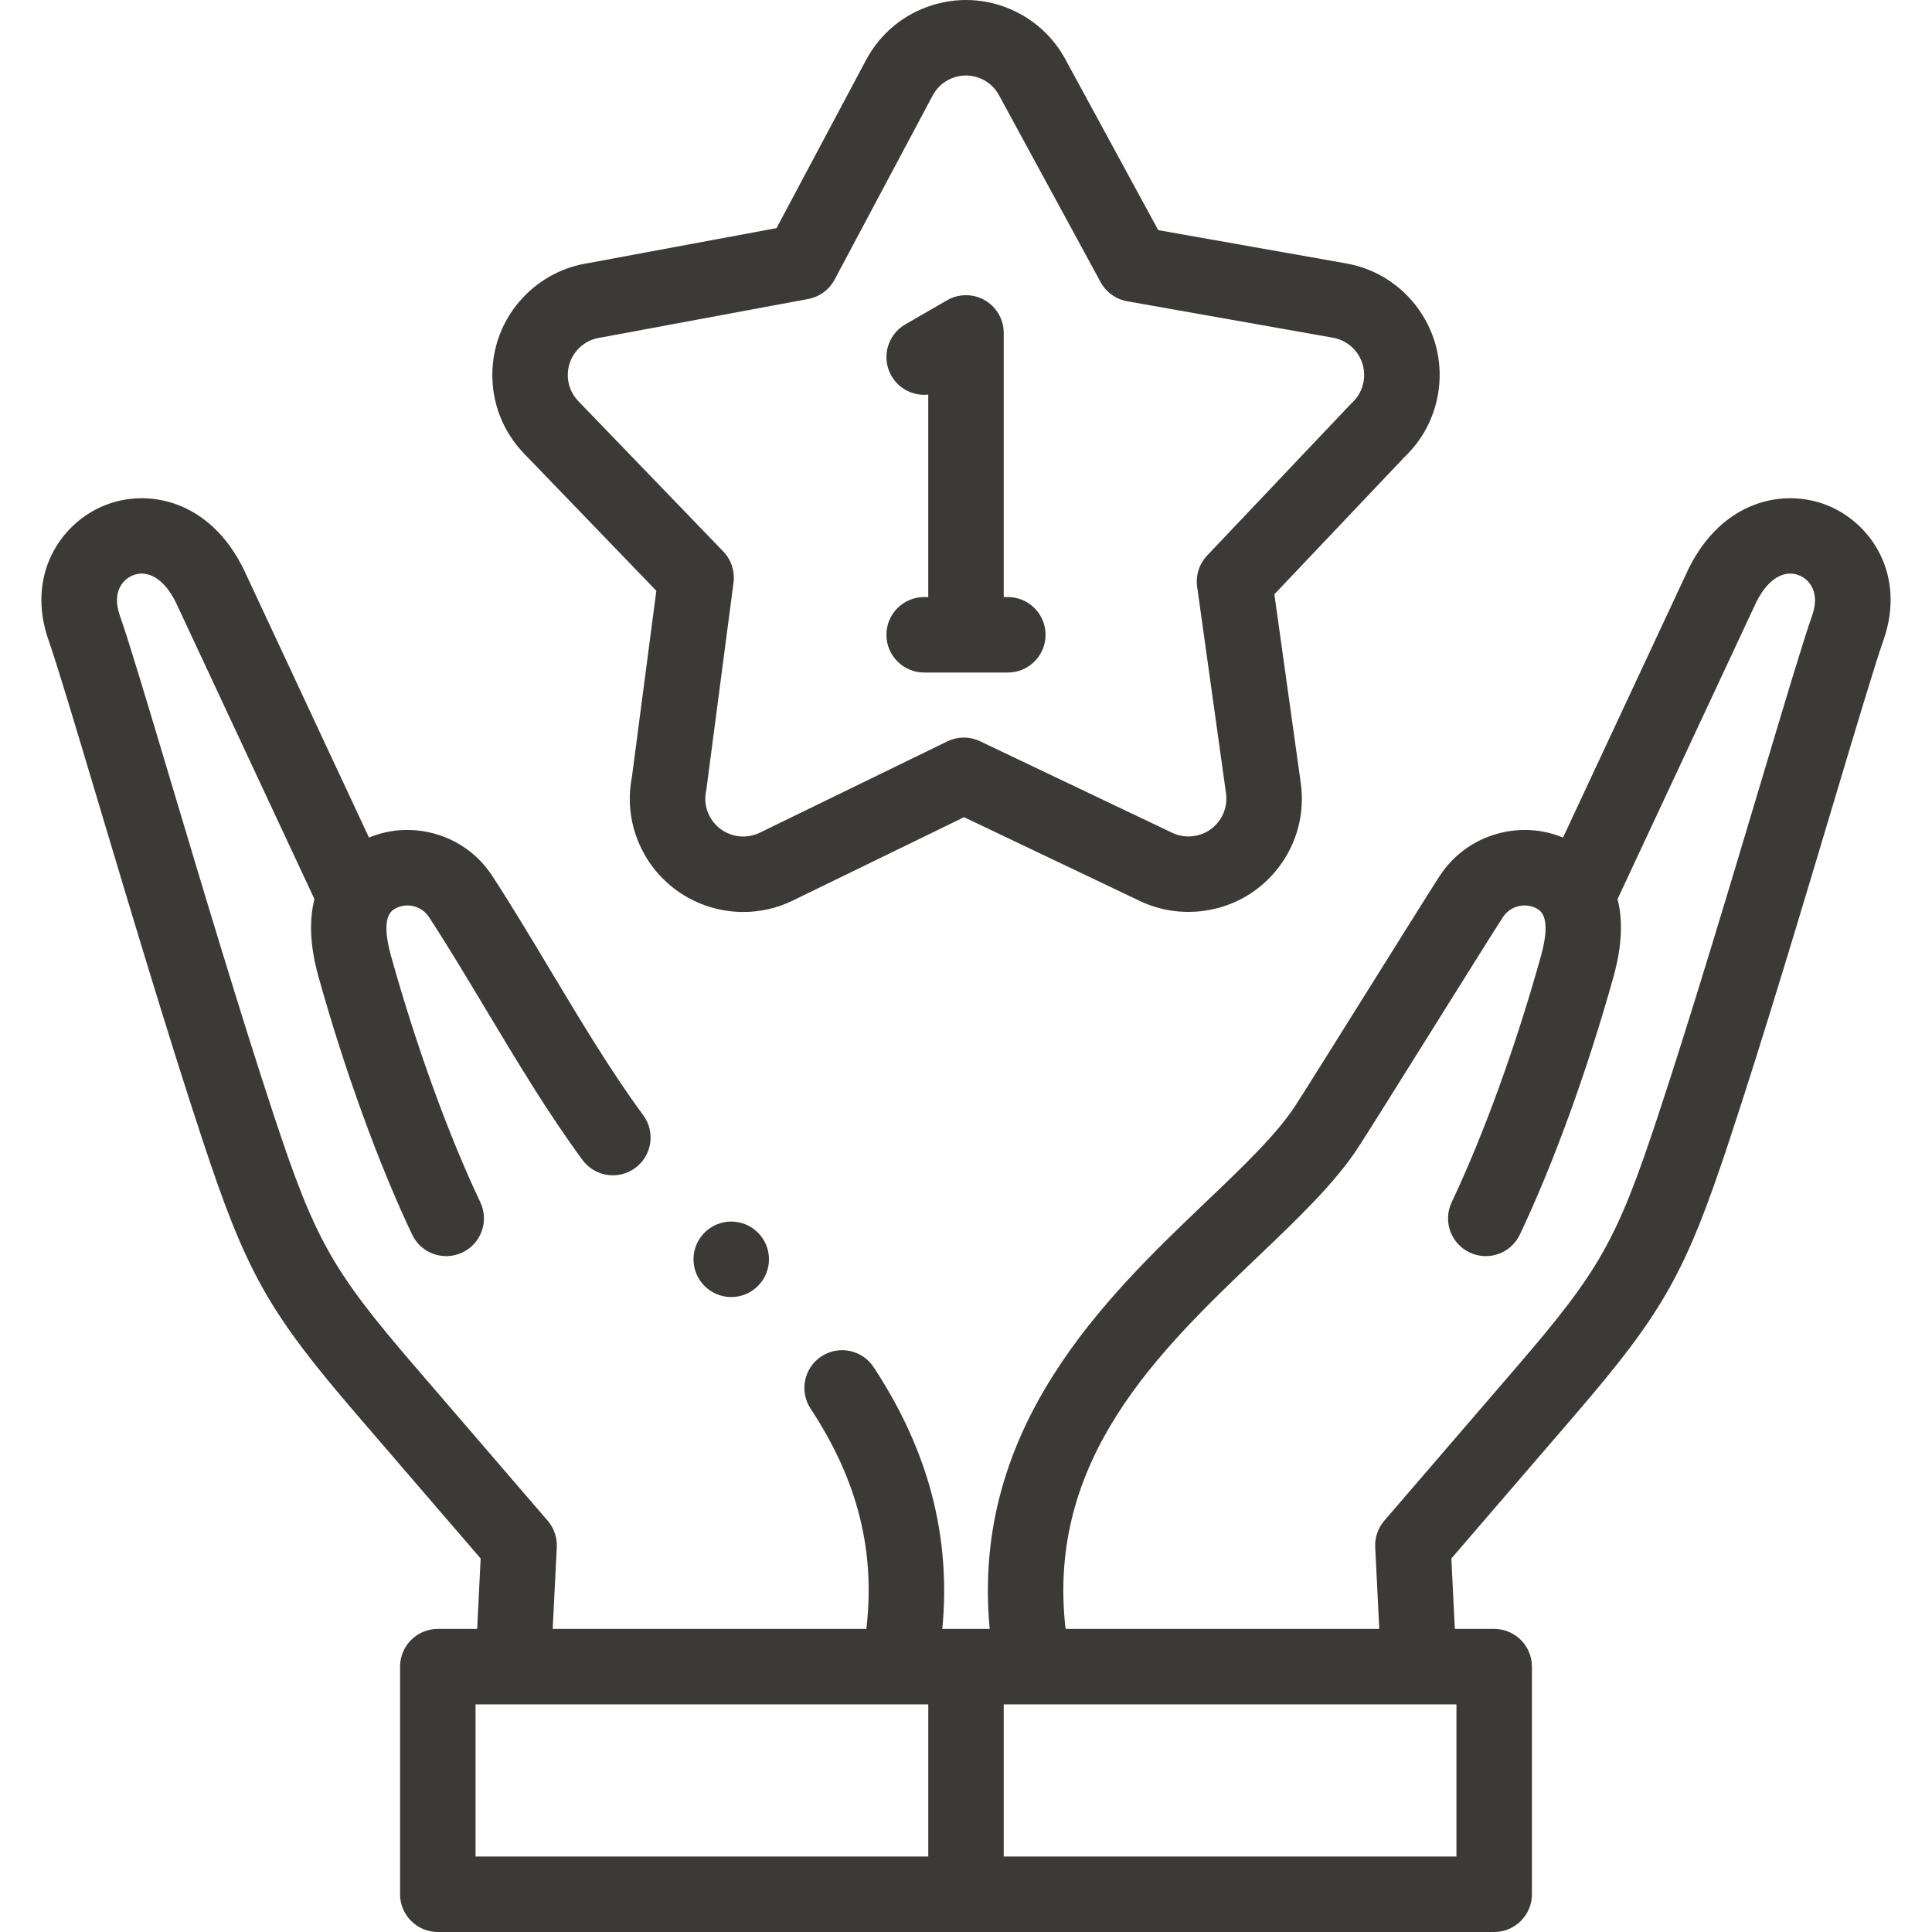 <svg width="89" height="89" viewBox="0 0 89 89" fill="none" xmlns="http://www.w3.org/2000/svg">
<g clip-path="url(#clip0)">
<path d="M84.219 23.296C82.211 22.465 79.337 23.027 77.773 26.228C77.769 26.238 77.764 26.246 77.76 26.256L72.002 38.584C71.147 38.228 70.203 38.139 69.273 38.334C68.048 38.592 66.998 39.311 66.316 40.359C65.886 41.022 64.47 43.286 62.971 45.684C61.547 47.96 60.076 50.314 59.662 50.95C58.812 52.258 57.236 53.763 55.568 55.355C50.941 59.772 44.708 65.723 45.592 75.038H43.408C43.814 70.78 42.773 66.82 40.245 62.98C39.717 62.178 38.639 61.956 37.837 62.484C37.035 63.012 36.813 64.09 37.341 64.891C39.506 68.181 40.331 71.43 39.91 75.038H25.461L25.649 71.274C25.671 70.829 25.521 70.392 25.23 70.054L19.131 62.968C15.303 58.522 14.514 57.12 12.633 51.434C11.09 46.768 9.302 40.788 7.865 35.983C6.78 32.354 5.922 29.485 5.509 28.321C5.165 27.31 5.618 26.712 6.112 26.508C6.818 26.215 7.578 26.688 8.097 27.742L14.486 41.42C14.253 42.326 14.253 43.489 14.667 44.976C15.859 49.265 17.433 53.601 18.985 56.872C19.397 57.739 20.433 58.109 21.301 57.697C22.168 57.286 22.538 56.249 22.126 55.382C20.656 52.283 19.158 48.15 18.016 44.045C17.694 42.884 17.734 42.162 18.136 41.898C18.394 41.729 18.705 41.672 19.012 41.736C19.326 41.803 19.595 41.986 19.769 42.254C20.637 43.59 21.483 45.001 22.379 46.495C23.799 48.864 25.268 51.315 26.834 53.436C27.404 54.209 28.492 54.373 29.264 53.803C30.037 53.233 30.201 52.145 29.631 51.372C28.164 49.385 26.739 47.007 25.36 44.707C24.488 43.252 23.587 41.748 22.684 40.36C22.002 39.311 20.952 38.592 19.727 38.334C18.797 38.139 17.853 38.228 16.998 38.584L11.24 26.256C11.236 26.247 11.231 26.238 11.227 26.228C9.663 23.027 6.79 22.465 4.782 23.296C2.748 24.138 1.217 26.525 2.224 29.457C2.226 29.462 2.228 29.468 2.23 29.474C2.612 30.549 3.503 33.529 4.534 36.979C5.978 41.806 7.774 47.812 9.333 52.526C11.359 58.654 12.364 60.435 16.497 65.237L22.142 71.795L21.981 75.038H20.169C19.209 75.038 18.43 75.816 18.43 76.776V87.262C18.43 88.221 19.209 89 20.169 89H68.832C69.791 89 70.57 88.221 70.57 87.262V76.776C70.57 75.816 69.791 75.038 68.832 75.038H67.019L66.858 71.795L72.503 65.237C76.637 60.435 77.641 58.654 79.667 52.526C81.227 47.811 83.023 41.804 84.466 36.977C85.498 33.528 86.389 30.549 86.77 29.474C86.772 29.468 86.774 29.463 86.776 29.457C87.783 26.525 86.252 24.138 84.219 23.296ZM21.907 78.515H42.762V85.523H21.907V78.515ZM67.093 85.523H46.238V78.515H67.093V85.523ZM83.49 28.321C83.078 29.485 82.221 32.353 81.135 35.981C79.698 40.786 77.91 46.767 76.367 51.434C74.486 57.12 73.697 58.522 69.868 62.968L63.769 70.053C63.478 70.391 63.328 70.829 63.351 71.274L63.538 75.038H49.087C48.184 67.21 53.368 62.261 57.968 57.869C59.787 56.133 61.506 54.492 62.577 52.844C63.007 52.183 64.421 49.921 65.918 47.527C67.343 45.247 68.817 42.891 69.231 42.254C69.405 41.986 69.674 41.802 69.988 41.736C70.295 41.672 70.606 41.729 70.864 41.898C71.266 42.162 71.306 42.884 70.984 44.044C69.843 48.15 68.344 52.282 66.874 55.381C66.462 56.249 66.832 57.285 67.699 57.697C68.567 58.109 69.603 57.739 70.014 56.872C71.567 53.6 73.141 49.264 74.333 44.975C74.746 43.488 74.747 42.326 74.514 41.419L80.903 27.742C81.422 26.688 82.181 26.215 82.888 26.507C83.382 26.712 83.835 27.31 83.49 28.321Z" fill="#3C3A37"/>
<path d="M30.235 27.215L29.108 35.808C28.893 36.924 29.042 38.053 29.541 39.077C30.444 40.931 32.307 42.012 34.243 42.012C35.009 42.012 35.787 41.843 36.52 41.486L44.409 37.645L52.51 41.505C53.426 41.942 54.45 42.099 55.471 41.957C56.851 41.767 58.074 41.05 58.915 39.939C59.755 38.828 60.113 37.457 59.922 36.074L58.706 27.376L64.704 21.05C65.516 20.275 66.047 19.281 66.241 18.172C66.481 16.799 66.171 15.414 65.369 14.273C64.567 13.132 63.369 12.371 62 12.132L53.355 10.601L49.072 2.721C49.072 2.721 49.072 2.721 49.072 2.721C48.584 1.824 47.849 1.096 46.947 0.616C45.719 -0.039 44.31 -0.177 42.979 0.228C41.648 0.633 40.554 1.533 39.898 2.761L35.771 10.509L27.083 12.123C26.023 12.29 25.054 12.771 24.279 13.517C23.275 14.482 22.708 15.781 22.681 17.173C22.654 18.566 23.17 19.885 24.137 20.89L30.235 27.215ZM26.689 16.022C26.95 15.771 27.276 15.61 27.632 15.557C27.652 15.554 27.672 15.55 27.691 15.547L37.229 13.774C37.749 13.677 38.197 13.349 38.446 12.882L42.966 4.397C43.184 3.988 43.548 3.689 43.991 3.554C44.158 3.503 44.328 3.478 44.498 3.478C44.779 3.478 45.057 3.547 45.312 3.683C45.612 3.843 45.856 4.085 46.018 4.382L50.701 12.997C50.954 13.461 51.404 13.786 51.925 13.878L61.398 15.556C61.857 15.636 62.257 15.89 62.525 16.271C62.793 16.653 62.896 17.115 62.816 17.575C62.75 17.951 62.568 18.288 62.289 18.548C62.264 18.572 62.238 18.597 62.214 18.623L55.608 25.591C55.244 25.975 55.075 26.504 55.148 27.028L56.479 36.553C56.61 37.503 55.944 38.383 54.995 38.514C54.65 38.562 54.308 38.511 54.006 38.367L45.148 34.147C44.671 33.92 44.116 33.922 43.64 34.153L34.999 38.36C34.134 38.781 33.088 38.42 32.666 37.555C32.496 37.206 32.448 36.821 32.526 36.442C32.535 36.401 32.542 36.359 32.547 36.317L33.791 26.837C33.859 26.312 33.685 25.785 33.318 25.404L26.641 18.479C26.32 18.145 26.147 17.705 26.156 17.241C26.165 16.777 26.355 16.344 26.689 16.022Z" fill="#3C3A37"/>
<path d="M42.572 27.504C41.613 27.504 40.834 28.282 40.834 29.242C40.834 30.202 41.613 30.981 42.572 30.981H46.427C47.387 30.981 48.165 30.202 48.165 29.242C48.165 28.282 47.387 27.504 46.427 27.504H46.238V15.337C46.238 14.716 45.907 14.142 45.369 13.831C44.831 13.521 44.168 13.521 43.63 13.831L41.703 14.944C40.872 15.424 40.587 16.487 41.067 17.318C41.422 17.934 42.097 18.25 42.761 18.177V27.504H42.572V27.504Z" fill="#3C3A37"/>
<path d="M33.685 56.273C32.725 56.273 31.947 57.052 31.947 58.011C31.947 58.971 32.726 59.75 33.686 59.75C34.646 59.75 35.424 58.971 35.424 58.011C35.424 57.052 34.646 56.273 33.686 56.273H33.685Z" fill="#3C3A37"/>
</g>
<defs>
<clipPath id="clip0">
<rect width="89" height="89" fill="white"/>
</clipPath>
</defs>
</svg>
